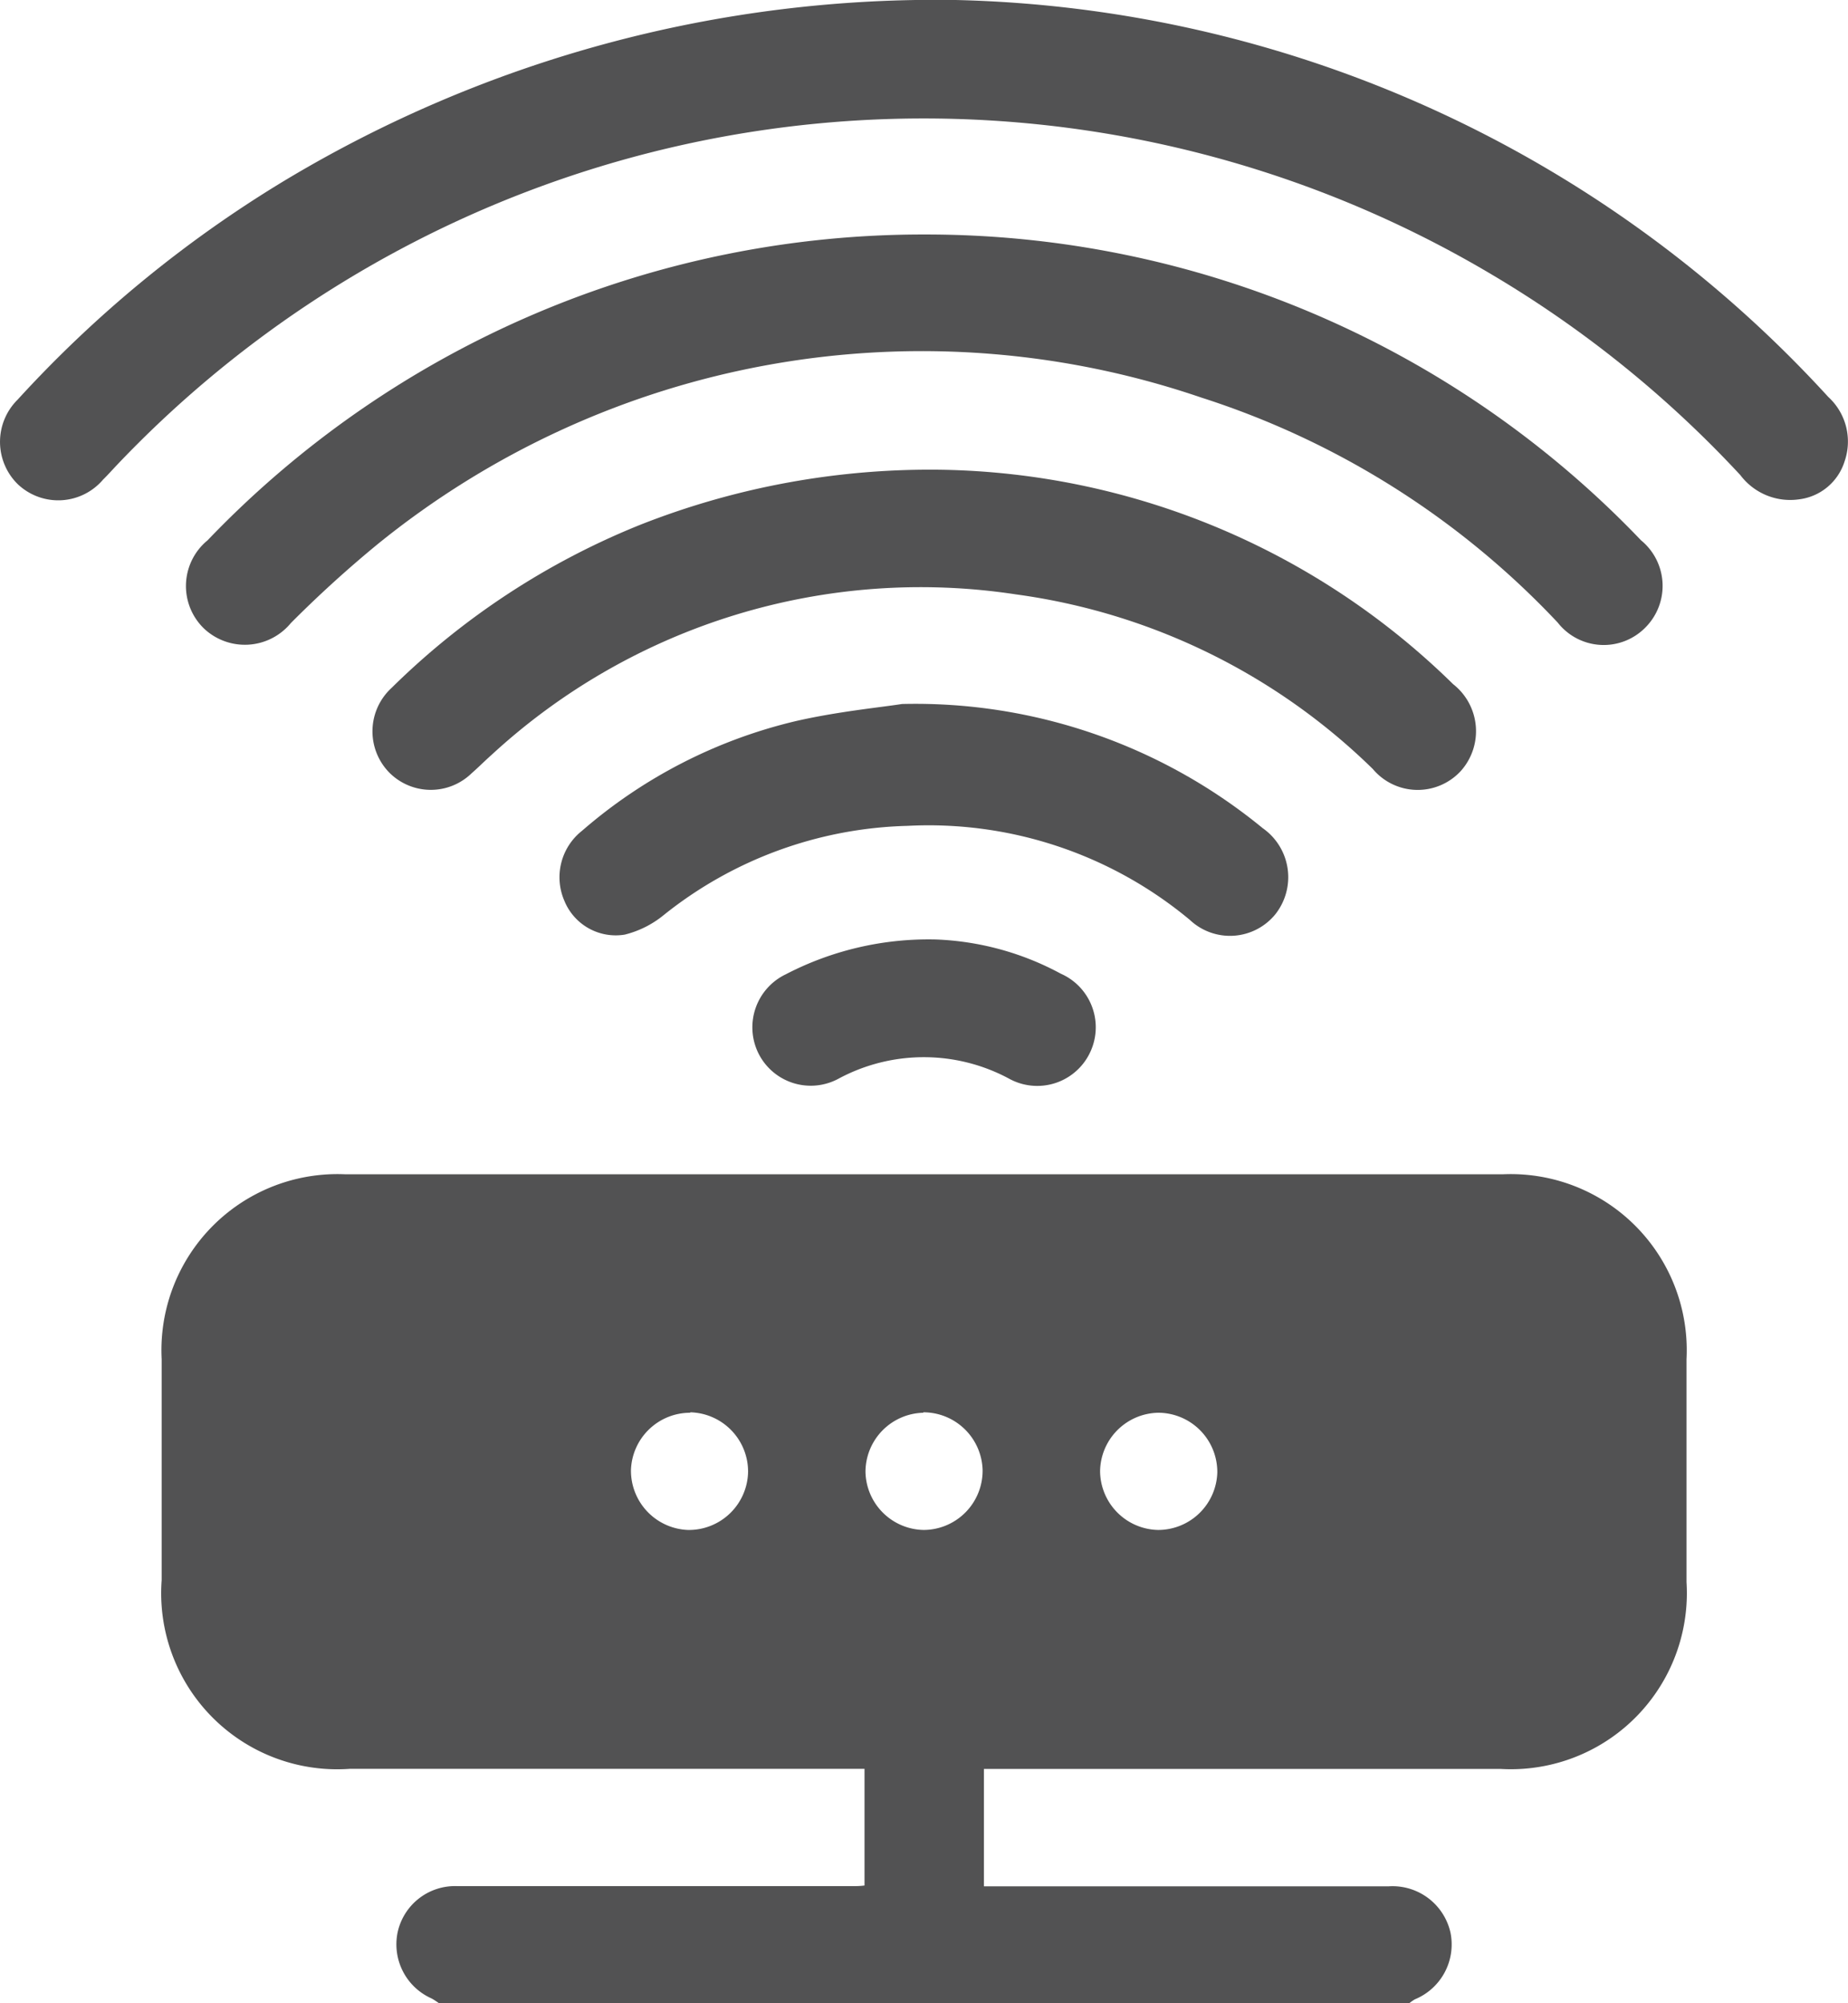 <svg xmlns="http://www.w3.org/2000/svg" width="21" height="22.751" viewBox="0 0 21 22.751">
  <g id="sensor-grey" transform="translate(-894.483 368.839) rotate(180)">
    <path id="Path_8424" data-name="Path 8424" d="M-870.377,346.088c.029.019.057.04.088.056a.672.672,0,0,1,.385.748.667.667,0,0,1-.679.527c-.8,0-1.6,0-2.4,0h-2.088c-.043,0-.086,0-.139.007v1.325h5.852a2,2,0,0,1,2.135,2.143q0,1.255,0,2.509a2,2,0,0,1-2.089,2.1q-6.575,0-13.15,0a2,2,0,0,1-2.089-2.1q0-1.266,0-2.532a2,2,0,0,1,2.112-2.121h5.872v-1.333h-.226q-2.188,0-4.376,0a.675.675,0,0,1-.7-.527.674.674,0,0,1,.406-.757.61.61,0,0,0,.068-.048Zm-7.51,6.044a.673.673,0,0,0-.658-.668.673.673,0,0,0-.674.652.673.673,0,0,0,.669.679A.673.673,0,0,0-877.887,352.132Zm2.009.663a.673.673,0,0,0,.657-.669.673.673,0,0,0-.663-.662.673.673,0,0,0-.668.68A.674.674,0,0,0-875.878,352.8Zm2.648,0a.673.673,0,0,0,.674-.651.674.674,0,0,0-.646-.68.673.673,0,0,0-.685.662A.674.674,0,0,0-873.229,352.8Z" transform="translate(-29.097)" fill="#525253"/>
    <path id="Path_8425" data-name="Path 8425" d="M-905.343,639.437a13.865,13.865,0,0,1-9.916-4.508.686.686,0,0,1-.185-.732.621.621,0,0,1,.519-.431.709.709,0,0,1,.665.275,12.63,12.63,0,0,0,2.862,2.3,12.644,12.644,0,0,0,15.591-2.19c.051-.054.1-.109.153-.161a.669.669,0,0,1,.971-.05.674.674,0,0,1,0,.958,13.7,13.7,0,0,1-3.009,2.473A14.367,14.367,0,0,1-905.343,639.437Z" transform="translate(0 -270.598)" fill="#525253"/>
    <path id="Path_8426" data-name="Path 8426" d="M-871.61,610.678a11.241,11.241,0,0,1-8.127-3.473.669.669,0,0,1-.053-.987.664.664,0,0,1,1,.053,9.562,9.562,0,0,0,4.05,2.555,9.82,9.82,0,0,0,9.361-1.666,13.309,13.309,0,0,0,.985-.895.677.677,0,0,1,.989-.06.671.671,0,0,1-.043,1A11.256,11.256,0,0,1-871.61,610.678Z" transform="translate(-33.394 -244.502)" fill="#525253"/>
    <path id="Path_8427" data-name="Path 8427" d="M-838.168,581.924a8.5,8.5,0,0,1-5.8-2.435.678.678,0,0,1-.087-.986.666.666,0,0,1,1,.023,7.173,7.173,0,0,0,4.057,1.983,7.193,7.193,0,0,0,5.955-1.821c.078-.069.151-.143.229-.211a.665.665,0,0,1,.94.013.669.669,0,0,1-.03.956,8.588,8.588,0,0,1-2.821,1.851A8.98,8.98,0,0,1-838.168,581.924Z" transform="translate(-67.028 -218.42)" fill="#525253"/>
    <path id="Path_8428" data-name="Path 8428" d="M-803.942,553.031a6.224,6.224,0,0,1-4.1-1.411.679.679,0,0,1-.141-.979.665.665,0,0,1,.97-.062,4.638,4.638,0,0,0,3.21,1.068,4.615,4.615,0,0,0,2.765-1.01,1.129,1.129,0,0,1,.446-.225.63.63,0,0,1,.685.38.672.672,0,0,1-.2.8,5.709,5.709,0,0,1-2.425,1.244C-803.206,552.945-803.693,552.992-803.942,553.031Z" transform="translate(-100.791 -192.187)" fill="#525253"/>
    <path id="Path_8429" data-name="Path 8429" d="M-769.633,523.4a3.238,3.238,0,0,1-1.427-.389.665.665,0,0,1-.323-.913.664.664,0,0,1,.913-.278,2.046,2.046,0,0,0,1.934,0,.664.664,0,0,1,.911.284.667.667,0,0,1-.309.9A3.518,3.518,0,0,1-769.633,523.4Z" transform="translate(-135.478 -165.23)" fill="#525253"/>
  </g>
</svg>
